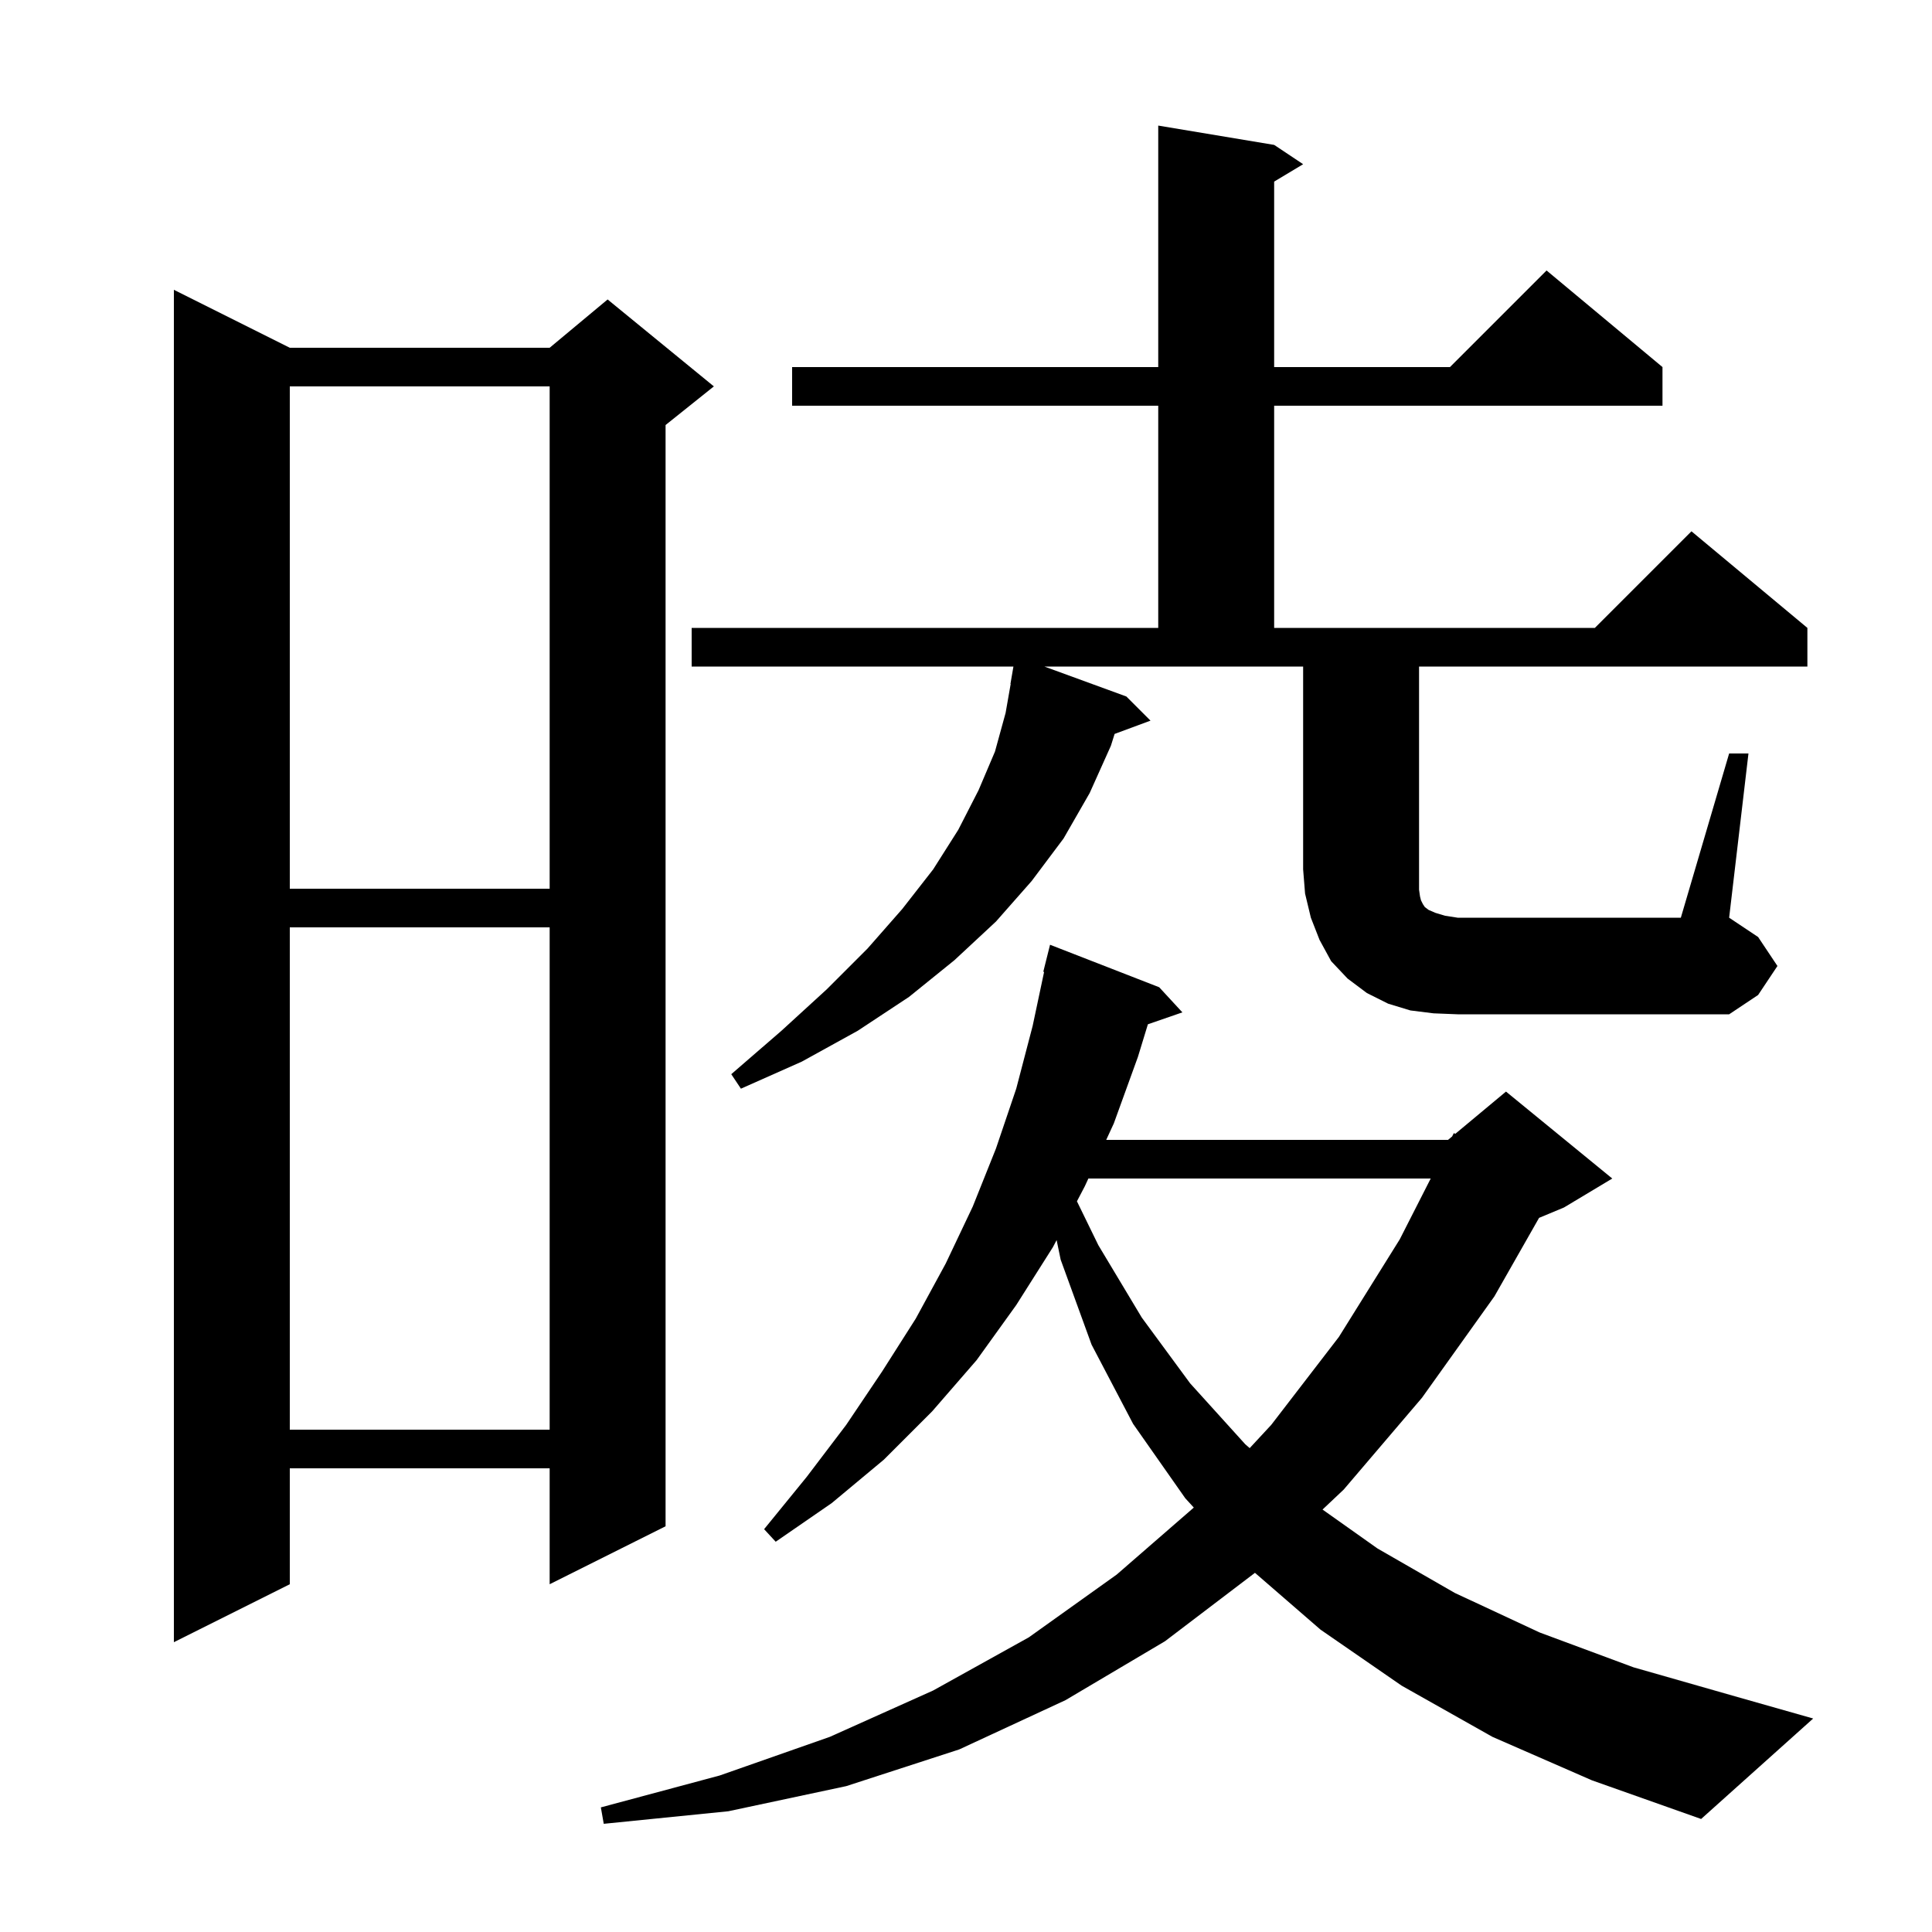 <svg xmlns="http://www.w3.org/2000/svg" xmlns:xlink="http://www.w3.org/1999/xlink" version="1.1" baseProfile="full" viewBox="0 0 200 200" width="200" height="200">
<g fill="black">
<path d="M 154.5 179.8 L 145.1 174.5 L 136.7 168.7 L 129.913 162.818 L 120.6 169.9 L 110.3 176.0 L 99.3 181.1 L 87.6 184.9 L 75.4 187.5 L 62.5 188.8 L 62.2 187.1 L 74.5 183.8 L 85.9 179.8 L 96.6 175.0 L 106.5 169.5 L 115.6 163.0 L 123.582 156.063 L 122.7 155.1 L 117.3 147.4 L 113.0 139.2 L 109.8 130.4 L 109.381 128.372 L 109.0 129.1 L 105.2 135.1 L 101.1 140.8 L 96.5 146.1 L 91.5 151.1 L 86.1 155.6 L 80.3 159.6 L 79.1 158.3 L 83.5 152.9 L 87.6 147.5 L 91.3 142.0 L 94.8 136.5 L 97.9 130.8 L 100.7 124.9 L 103.1 118.9 L 105.2 112.7 L 106.9 106.2 L 108.085 100.611 L 108.0 100.6 L 108.7 97.8 L 120.0 102.2 L 122.4 104.8 L 118.829 106.034 L 117.8 109.4 L 115.3 116.3 L 114.515 118.0 L 149.9 118.0 L 150.323 117.647 L 150.5 117.3 L 150.651 117.374 L 155.9 113.0 L 166.9 122.0 L 161.9 125.0 L 159.324 126.073 L 154.7 134.2 L 147.2 144.7 L 139.1 154.2 L 136.908 156.268 L 142.6 160.3 L 150.6 164.9 L 159.4 169.0 L 169.1 172.6 L 179.6 175.6 L 187.7 177.9 L 176.1 188.3 L 164.8 184.3 Z M 30.0 36.0 L 56.9 36.0 L 62.9 31.0 L 73.9 40.0 L 68.9 44.0 L 68.9 158.0 L 56.9 164.0 L 56.9 152.0 L 30.0 152.0 L 30.0 164.0 L 18.0 170.0 L 18.0 30.0 Z M 112.669 122.0 L 112.3 122.8 L 111.484 124.358 L 113.7 128.9 L 118.2 136.4 L 123.2 143.2 L 128.9 149.5 L 129.367 149.909 L 131.6 147.5 L 138.6 138.4 L 144.9 128.3 L 148.107 122.0 Z M 30.0 96.0 L 30.0 148.0 L 56.9 148.0 L 56.9 96.0 Z M 179.0 78.0 L 181.0 78.0 L 179.0 95.0 L 182.0 97.0 L 184.0 100.0 L 182.0 103.0 L 179.0 105.0 L 150.9 105.0 L 148.4 104.9 L 146.0 104.6 L 143.7 103.9 L 141.5 102.8 L 139.5 101.3 L 137.8 99.5 L 136.6 97.3 L 135.7 95.0 L 135.1 92.5 L 134.9 90.0 L 134.9 69.0 L 108.112 69.0 L 116.6 72.1 L 119.1 74.6 L 115.384 75.976 L 115.0 77.2 L 112.8 82.1 L 110.1 86.8 L 106.8 91.2 L 103.1 95.4 L 98.8 99.4 L 94.1 103.2 L 88.8 106.7 L 83.0 109.9 L 76.7 112.7 L 75.7 111.2 L 80.9 106.7 L 85.6 102.4 L 89.8 98.2 L 93.4 94.1 L 96.6 90.0 L 99.2 85.9 L 101.3 81.8 L 103.0 77.8 L 104.1 73.8 L 104.625 70.803 L 104.6 70.8 L 104.91 69.0 L 71.6 69.0 L 71.6 65.0 L 119.9 65.0 L 119.9 42.0 L 82.0 42.0 L 82.0 38.0 L 119.9 38.0 L 119.9 13.0 L 131.9 15.0 L 134.9 17.0 L 131.9 18.8 L 131.9 38.0 L 150.1 38.0 L 160.1 28.0 L 172.1 38.0 L 172.1 42.0 L 131.9 42.0 L 131.9 65.0 L 165.1 65.0 L 175.1 55.0 L 187.1 65.0 L 187.1 69.0 L 146.9 69.0 L 146.9 92.1 L 147.0 92.8 L 147.1 93.2 L 147.3 93.6 L 147.5 93.9 L 147.9 94.2 L 148.6 94.5 L 149.6 94.8 L 150.9 95.0 L 174.0 95.0 Z M 30.0 40.0 L 30.0 92.0 L 56.9 92.0 L 56.9 40.0 Z " />
</g>
</svg>
